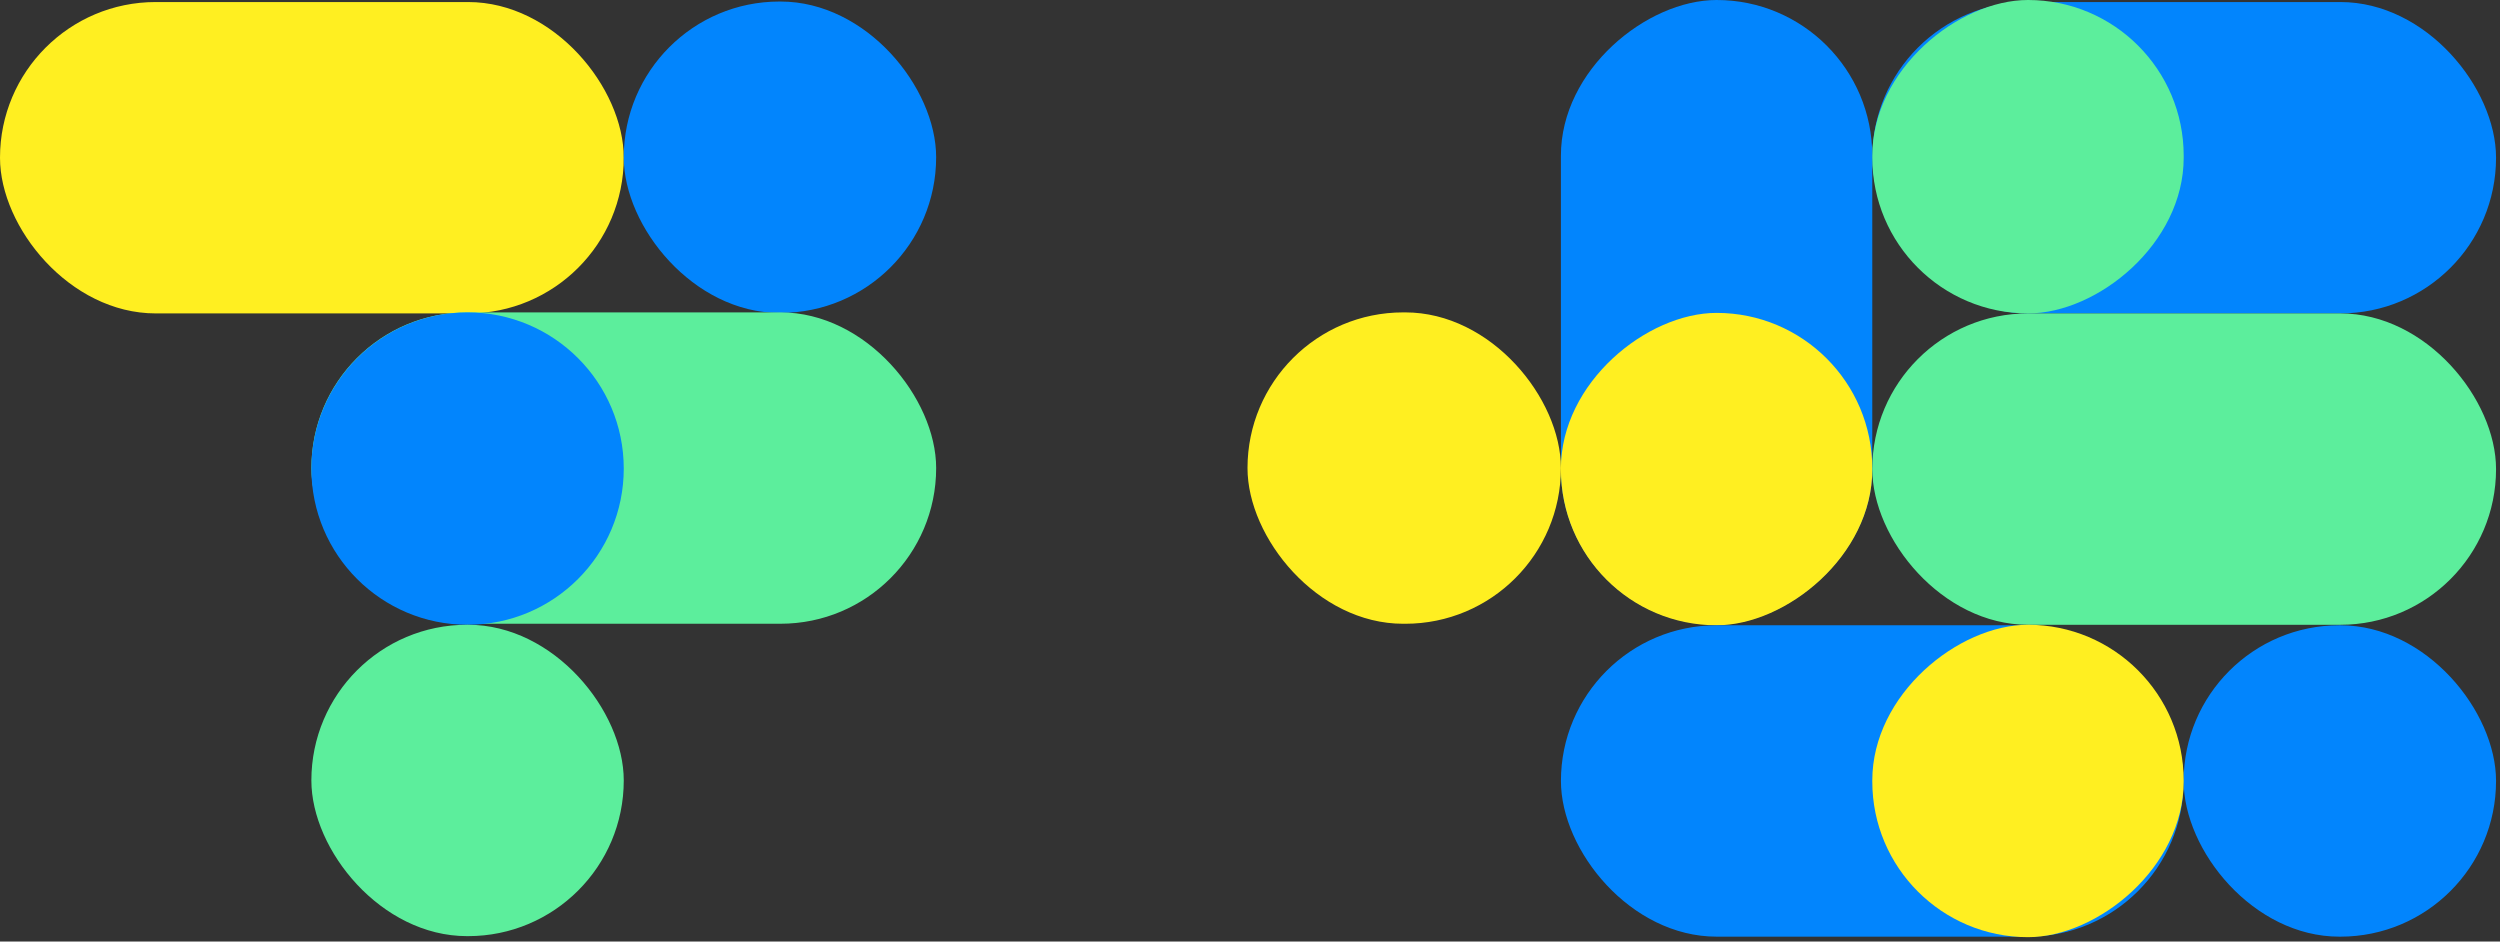 <svg width="462" height="174" viewBox="0 0 462 174" fill="none" xmlns="http://www.w3.org/2000/svg">
	<rect x="0" y="0" width="462" height="174" fill="#333333" stroke="none"/>
	<rect x="461.27" y="57.918" width="115.27" height="57.541" rx="28.77" transform="rotate(180 461.27 57.918)" fill="#0285FD"/>
	<rect x="115.27" y="57.918" width="115.27" height="57.541" rx="28.77" transform="rotate(180 115.27 57.918)" fill="#FFEF21"/>
	<rect x="288.457" y="115.459" width="115.459" height="57.541" rx="28.77" transform="rotate(-90 288.457 115.459)" fill="#0285FD"/>
	<rect x="288.457" y="115.553" width="57.73" height="57.541" rx="28.77" transform="rotate(-90 288.457 115.553)" fill="#FFEF21"/>
	<rect x="288.457" y="115.271" width="57.918" height="57.541" rx="28.77" transform="rotate(180 288.457 115.271)" fill="#FFEF21"/>
	<rect x="346.004" y="57.918" width="57.918" height="57.541" rx="28.77" transform="rotate(-90 346.004 57.918)" fill="#5CEE9C"/>
	<rect x="403.543" y="173.094" width="115.082" height="57.541" rx="28.77" transform="rotate(180 403.543 173.094)" fill="#0285FD"/>
	<rect x="461.27" y="173.094" width="57.729" height="57.541" rx="28.77" transform="rotate(180 461.27 173.094)" fill="#0285FD"/>
	<rect x="173" y="57.824" width="57.729" height="57.541" rx="28.77" transform="rotate(180 173 57.824)" fill="#0285FD"/>
	<rect x="461.27" y="115.459" width="115.27" height="57.541" rx="28.77" transform="rotate(180 461.27 115.459)" fill="#5CEE9C"/>
	<rect x="346" y="173.188" width="57.73" height="57.541" rx="28.77" transform="rotate(-90 346 173.188)" fill="#FFEF21"/>
	<rect x="57.543" y="57.727" width="115.459" height="57.541" rx="28.77" fill="#5CEE9C"/>
	<circle cx="86.405" cy="86.592" r="28.865" transform="rotate(180 86.405 86.592)" fill="#0285FD"/>
	<rect x="115.27" y="172.998" width="57.729" height="57.541" rx="28.77" transform="rotate(180 115.27 172.998)" fill="#5CEE9C"/>
</svg>

